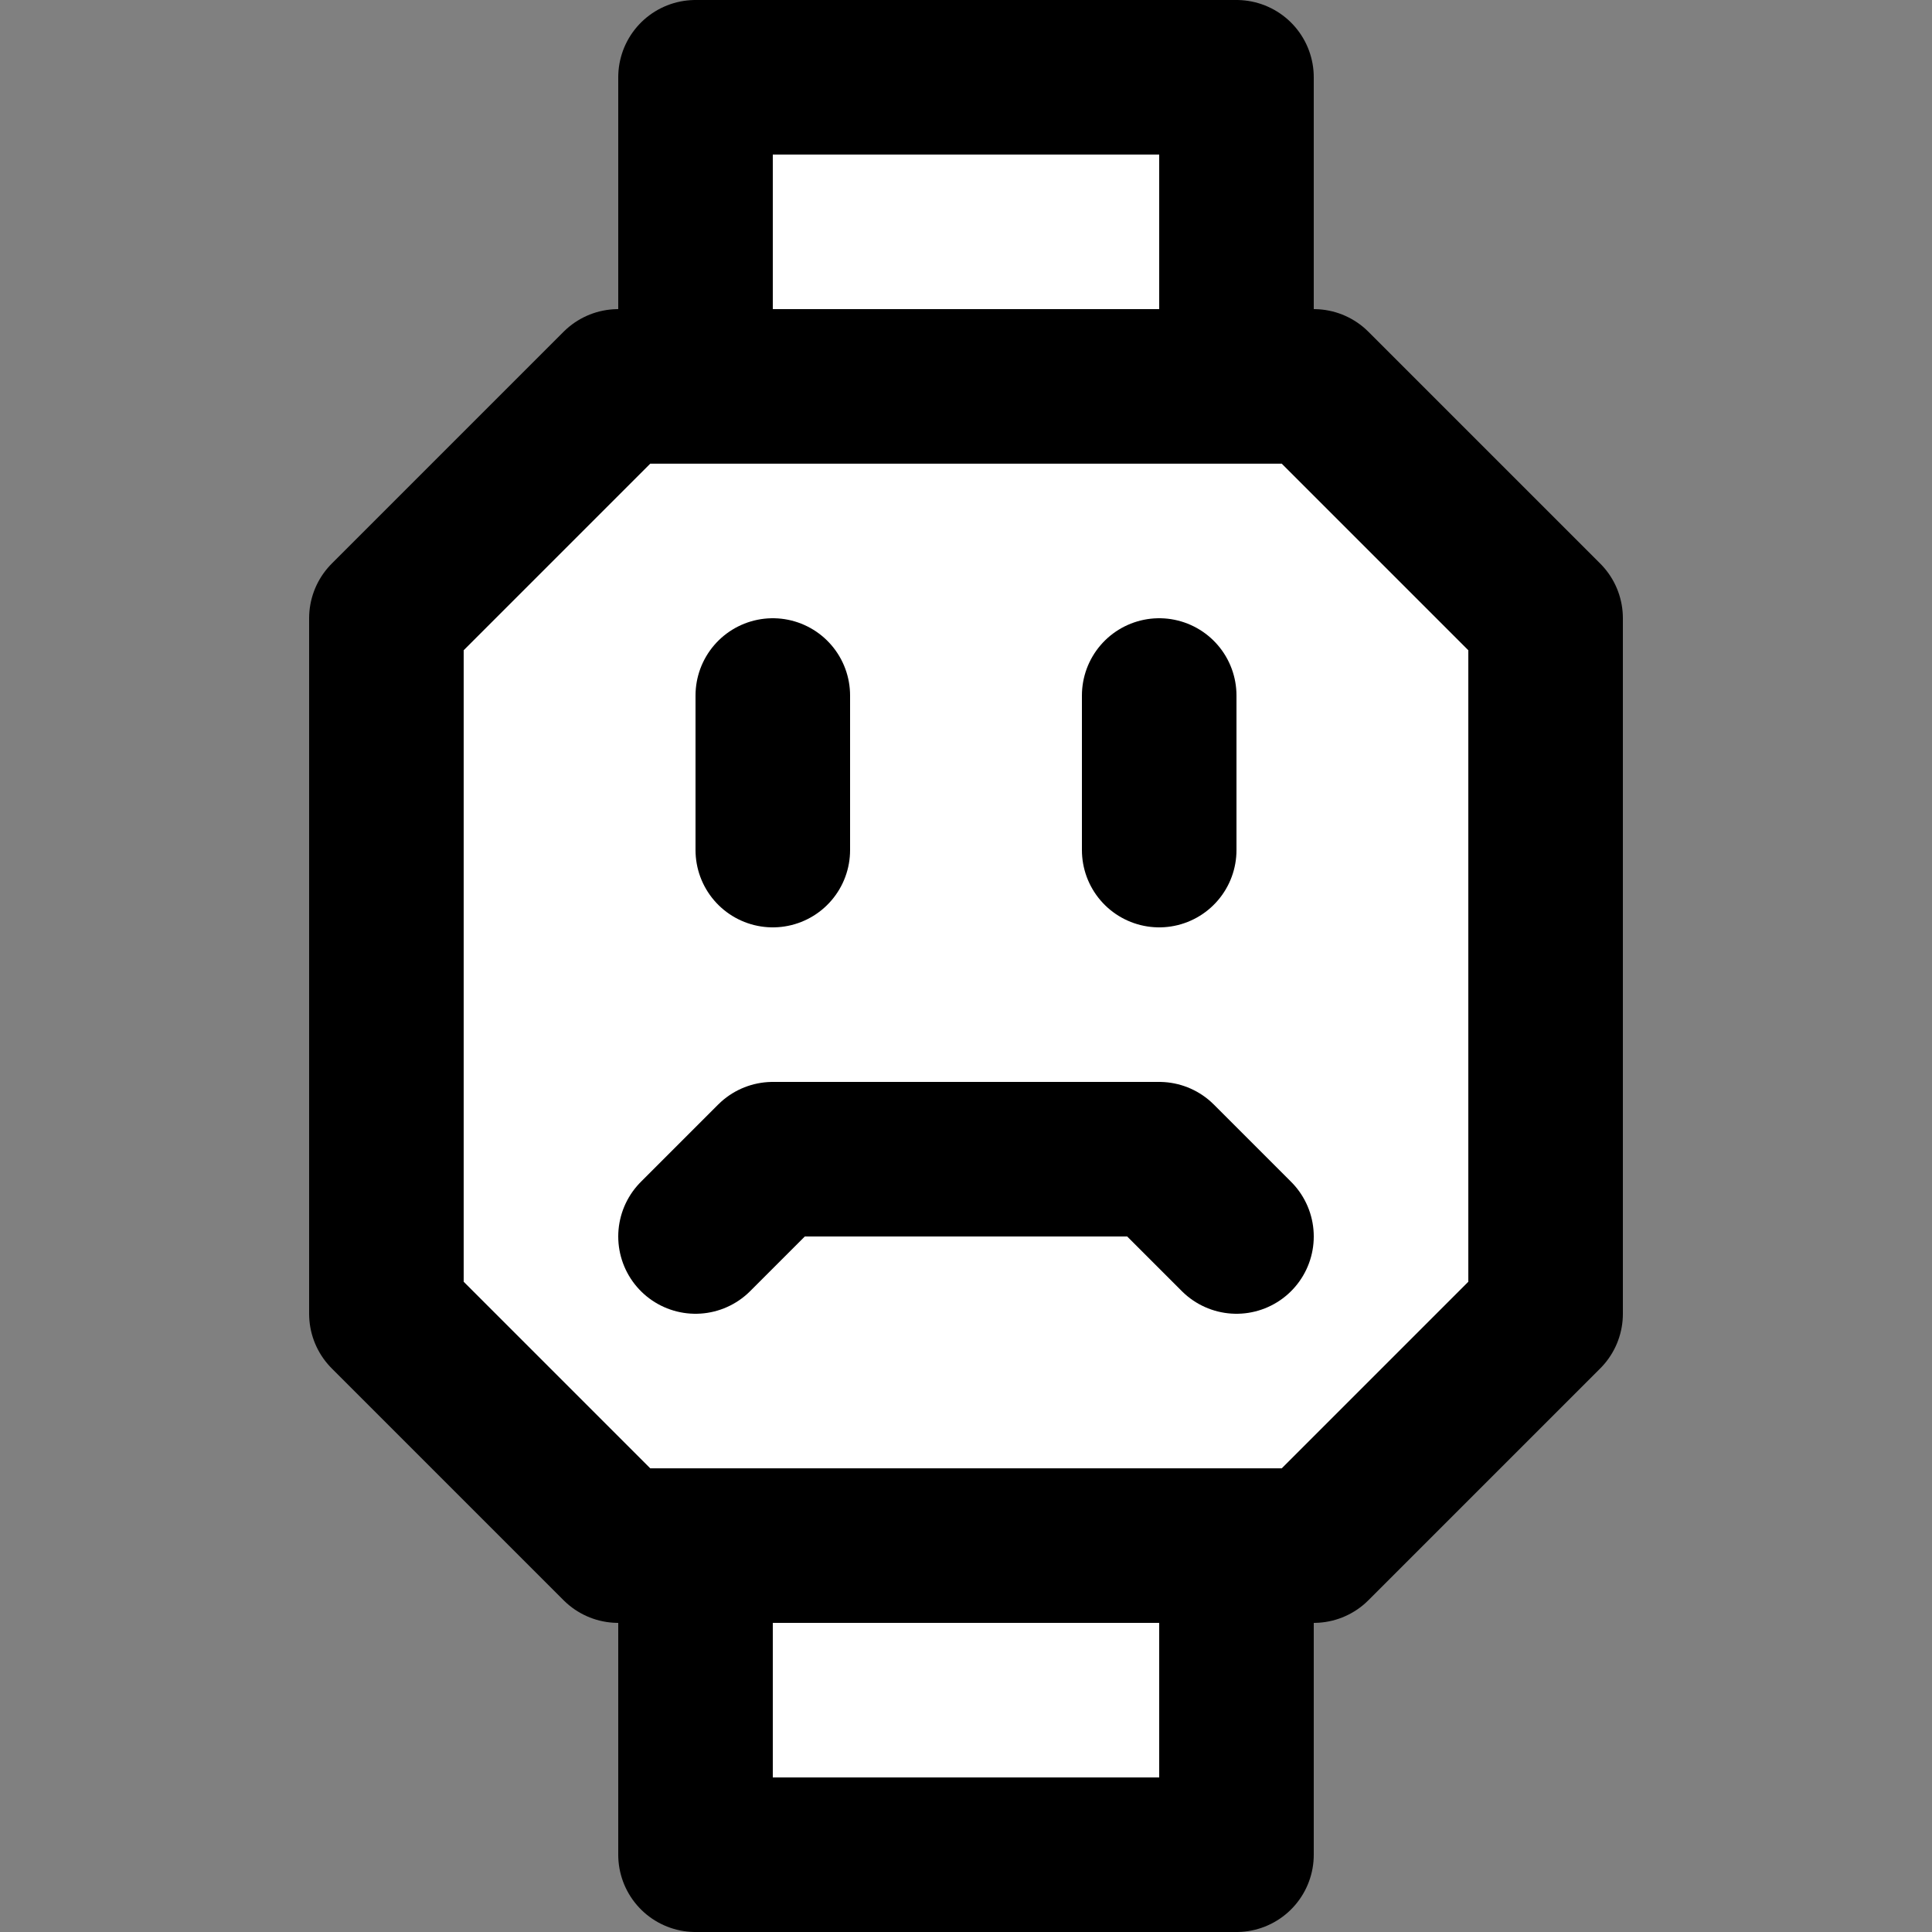 <svg width="25" height="25" viewBox="0 0 25 25" fill="none" xmlns="http://www.w3.org/2000/svg">
<rect x="0" y="0" width="25" height="25" fill="#808080" stroke="none"/>
<path d="M8 20L5 17V8L8 5H9V1H16V5H17L20 8V17L17 20H16V24H9V20H8Z" fill="white"/>
<path d="M9 5H8L5 8V17L8 20H9M9 5H16M9 5V1H16V5M16 5H17L20 8V17L17 20H16M16 20H9M16 20V24H9V20M10 9V11M15 9V11M9 16L10 15H15L16 16" stroke="black" stroke-width="2" stroke-linecap="round" stroke-linejoin="round"/>
</svg>
